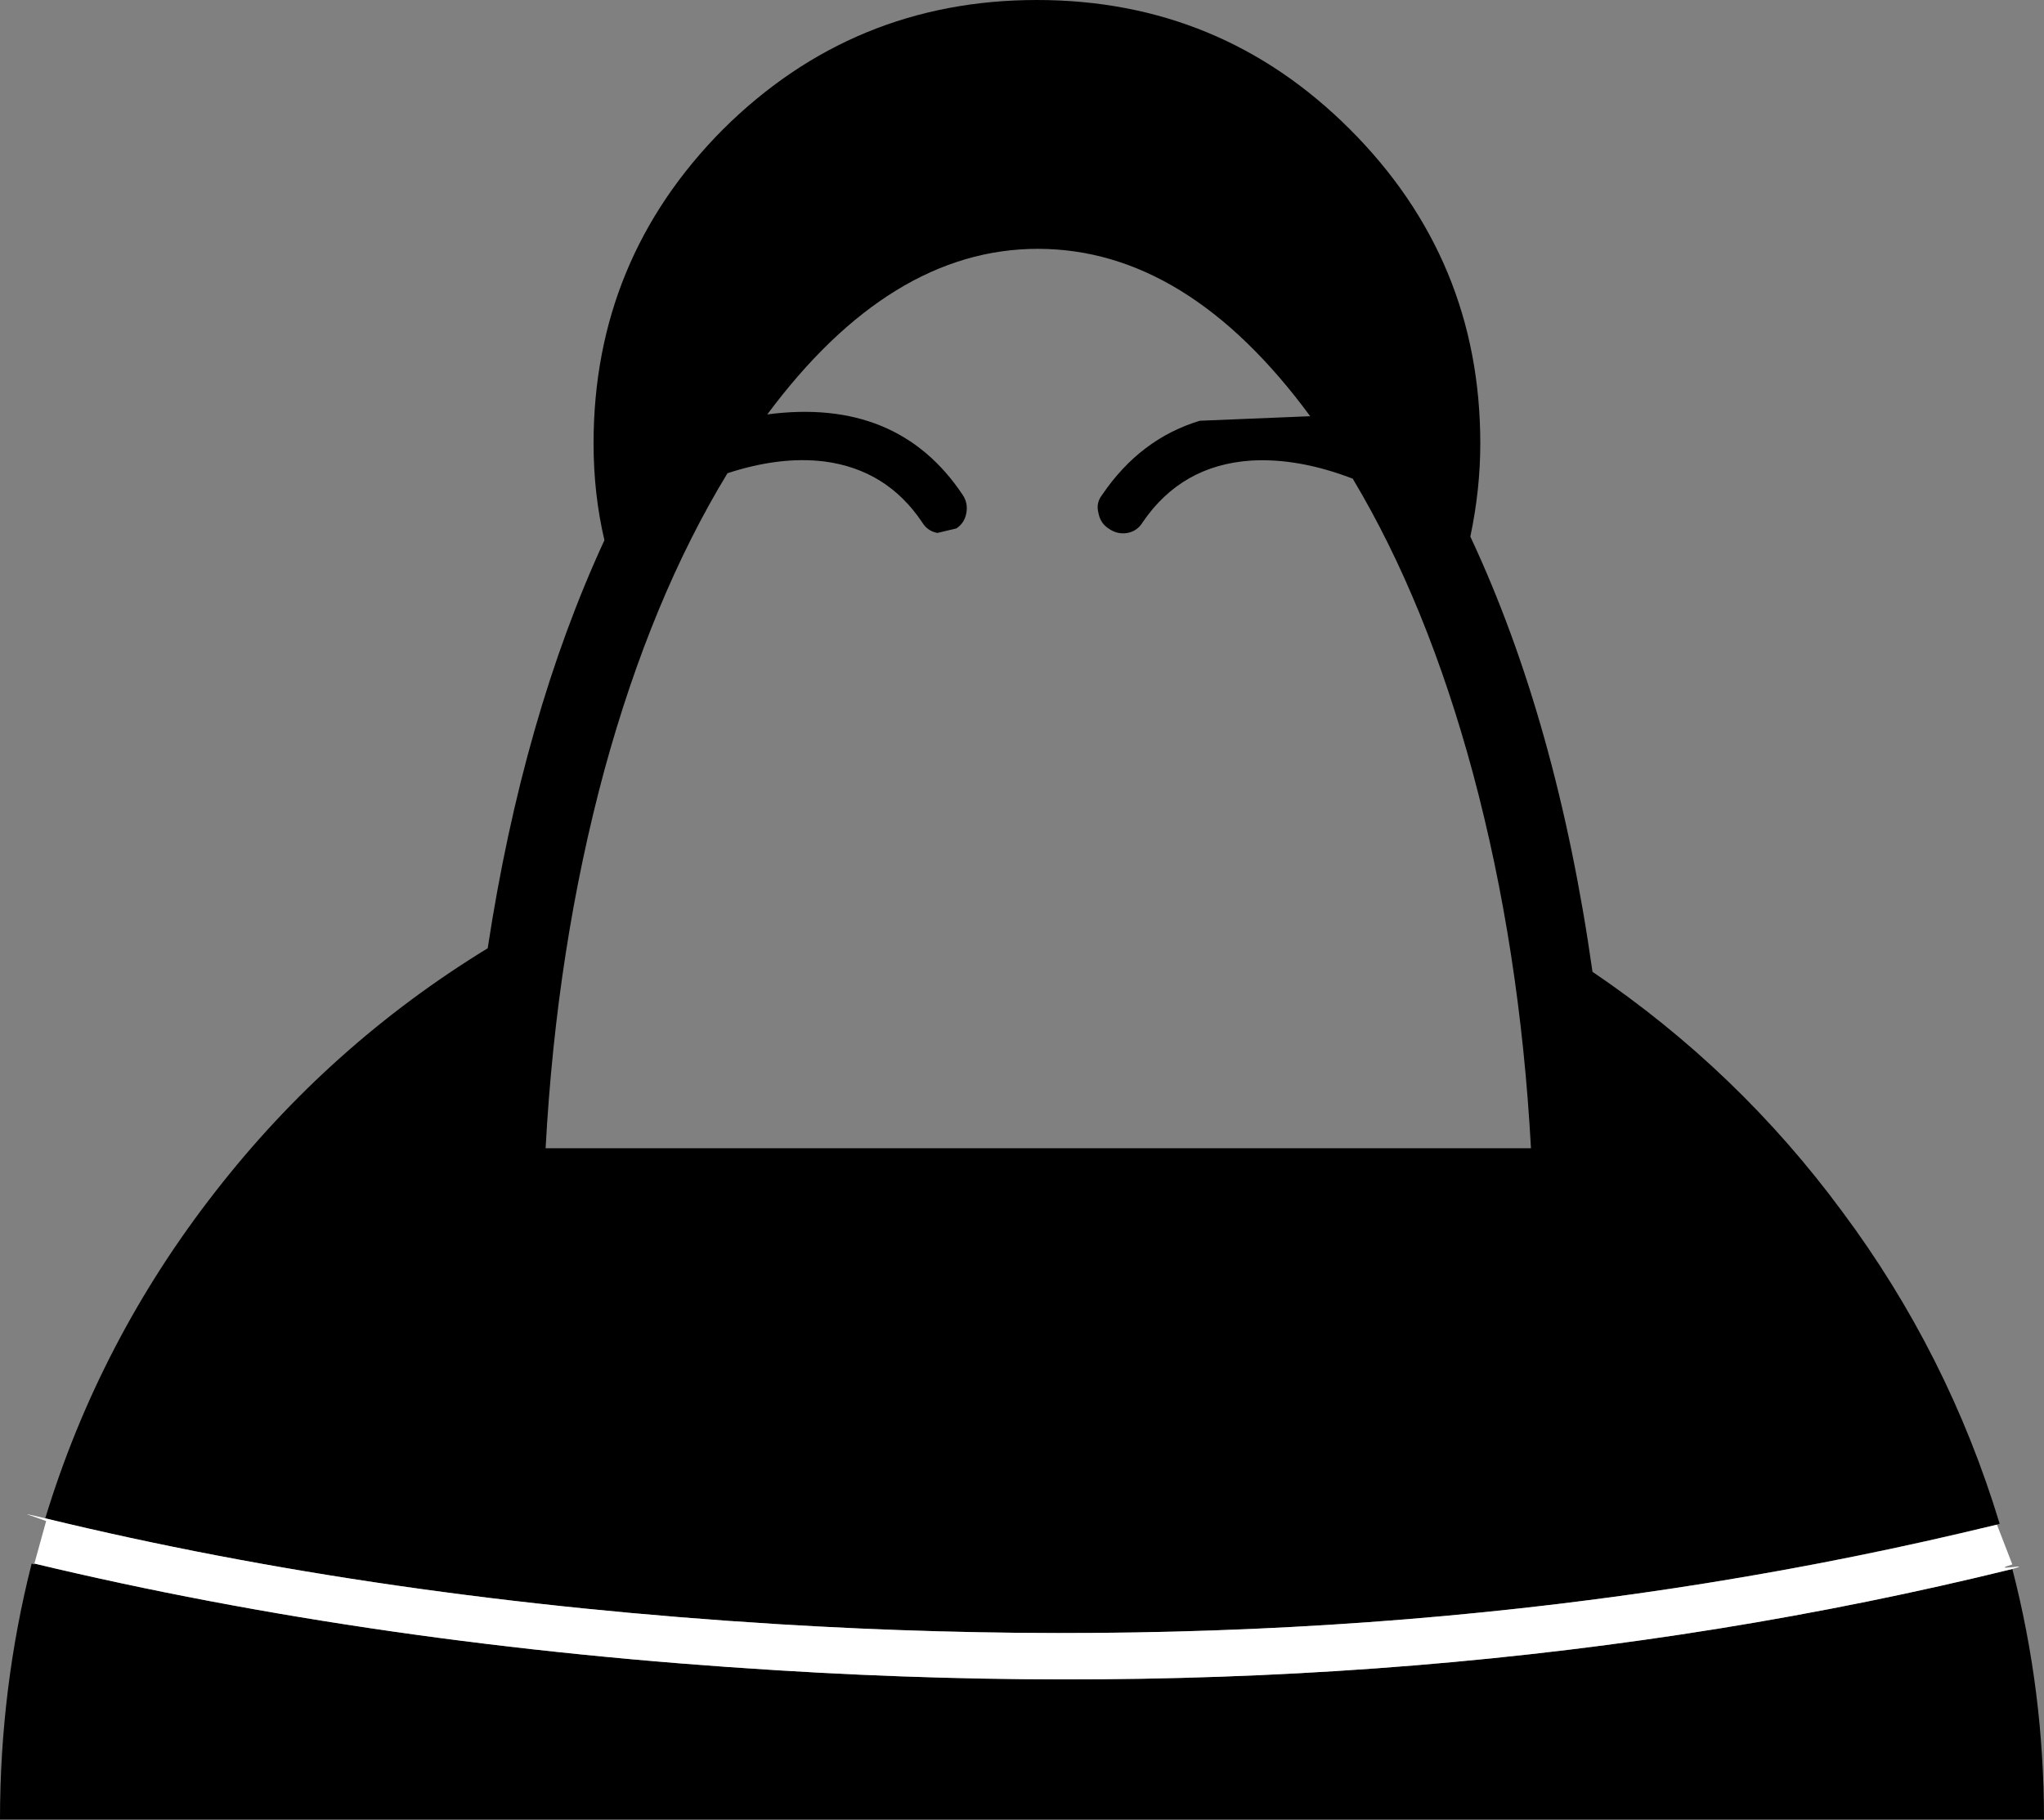 <?xml version="1.0" encoding="UTF-8" standalone="no"?>
<svg xmlns:xlink="http://www.w3.org/1999/xlink" height="100.55px" width="112.95px" xmlns="http://www.w3.org/2000/svg">
  <rect width="100%" height="100%" fill="#808080" stroke="none"/>
  <g transform="matrix(1.0, 0.0, 0.0, 1.0, 56.45, 50.25)">
    <path d="M-56.45 50.3 Q-56.45 43.05 -54.7 36.15 L-54.55 36.2 -54.55 36.15 Q-35.55 40.7 -13.45 42.05 22.85 44.3 54.75 36.45 56.5 43.2 56.5 50.3 L-56.45 50.3" fill="#000000" fill-rule="evenodd" stroke="none"/>
    <path d="M24.95 -7.5 Q22.4 -16.95 18.3 -23.8 15.3 -24.95 12.7 -24.8 8.85 -24.55 6.7 -21.4 6.4 -20.9 5.85 -20.8 5.3 -20.7 4.8 -21.05 4.35 -21.35 4.25 -21.9 4.1 -22.45 4.45 -22.9 6.55 -26.0 9.85 -27.0 L15.95 -27.25 Q9.15 -36.5 0.9 -36.5 -7.25 -36.5 -14.05 -27.35 -6.85 -28.3 -3.25 -22.9 -2.95 -22.45 -3.05 -21.9 -3.15 -21.35 -3.6 -21.05 L-4.65 -20.8 Q-5.2 -20.9 -5.5 -21.4 -7.45 -24.3 -10.9 -24.75 -13.35 -25.05 -16.25 -24.1 -20.45 -17.2 -23.05 -7.7 -25.7 2.1 -26.3 13.2 L28.15 13.2 Q27.55 2.2 24.95 -7.5 M-53.95 33.65 Q-50.95 23.8 -44.55 15.6 -38.25 7.5 -29.5 2.15 -27.55 -10.65 -23.05 -20.4 -23.65 -22.95 -23.65 -25.75 -23.65 -35.9 -16.5 -43.1 -9.3 -50.25 0.85 -50.25 11.0 -50.25 18.15 -43.1 25.35 -35.9 25.35 -25.75 25.35 -23.2 24.8 -20.6 29.6 -10.35 31.55 3.45 39.6 8.9 45.35 16.7 51.2 24.55 54.05 33.95 L53.9 34.0 52.4 34.35 Q21.55 41.65 -13.45 39.5 -35.4 38.15 -53.95 33.65" fill="#000000" fill-rule="evenodd" stroke="none"/>
    <path d="M-54.55 36.15 L-53.9 33.8 -54.75 33.5 Q-55.4 33.3 -53.95 33.65 -35.4 38.15 -13.45 39.5 22.4 41.7 53.9 34.0 L54.75 36.2 Q53.9 36.45 54.75 36.35 55.5 36.25 54.75 36.45 22.85 44.3 -13.45 42.05 -35.55 40.7 -54.55 36.15" fill="#ffffff" fill-rule="evenodd" stroke="none"/>
  </g>
</svg>
